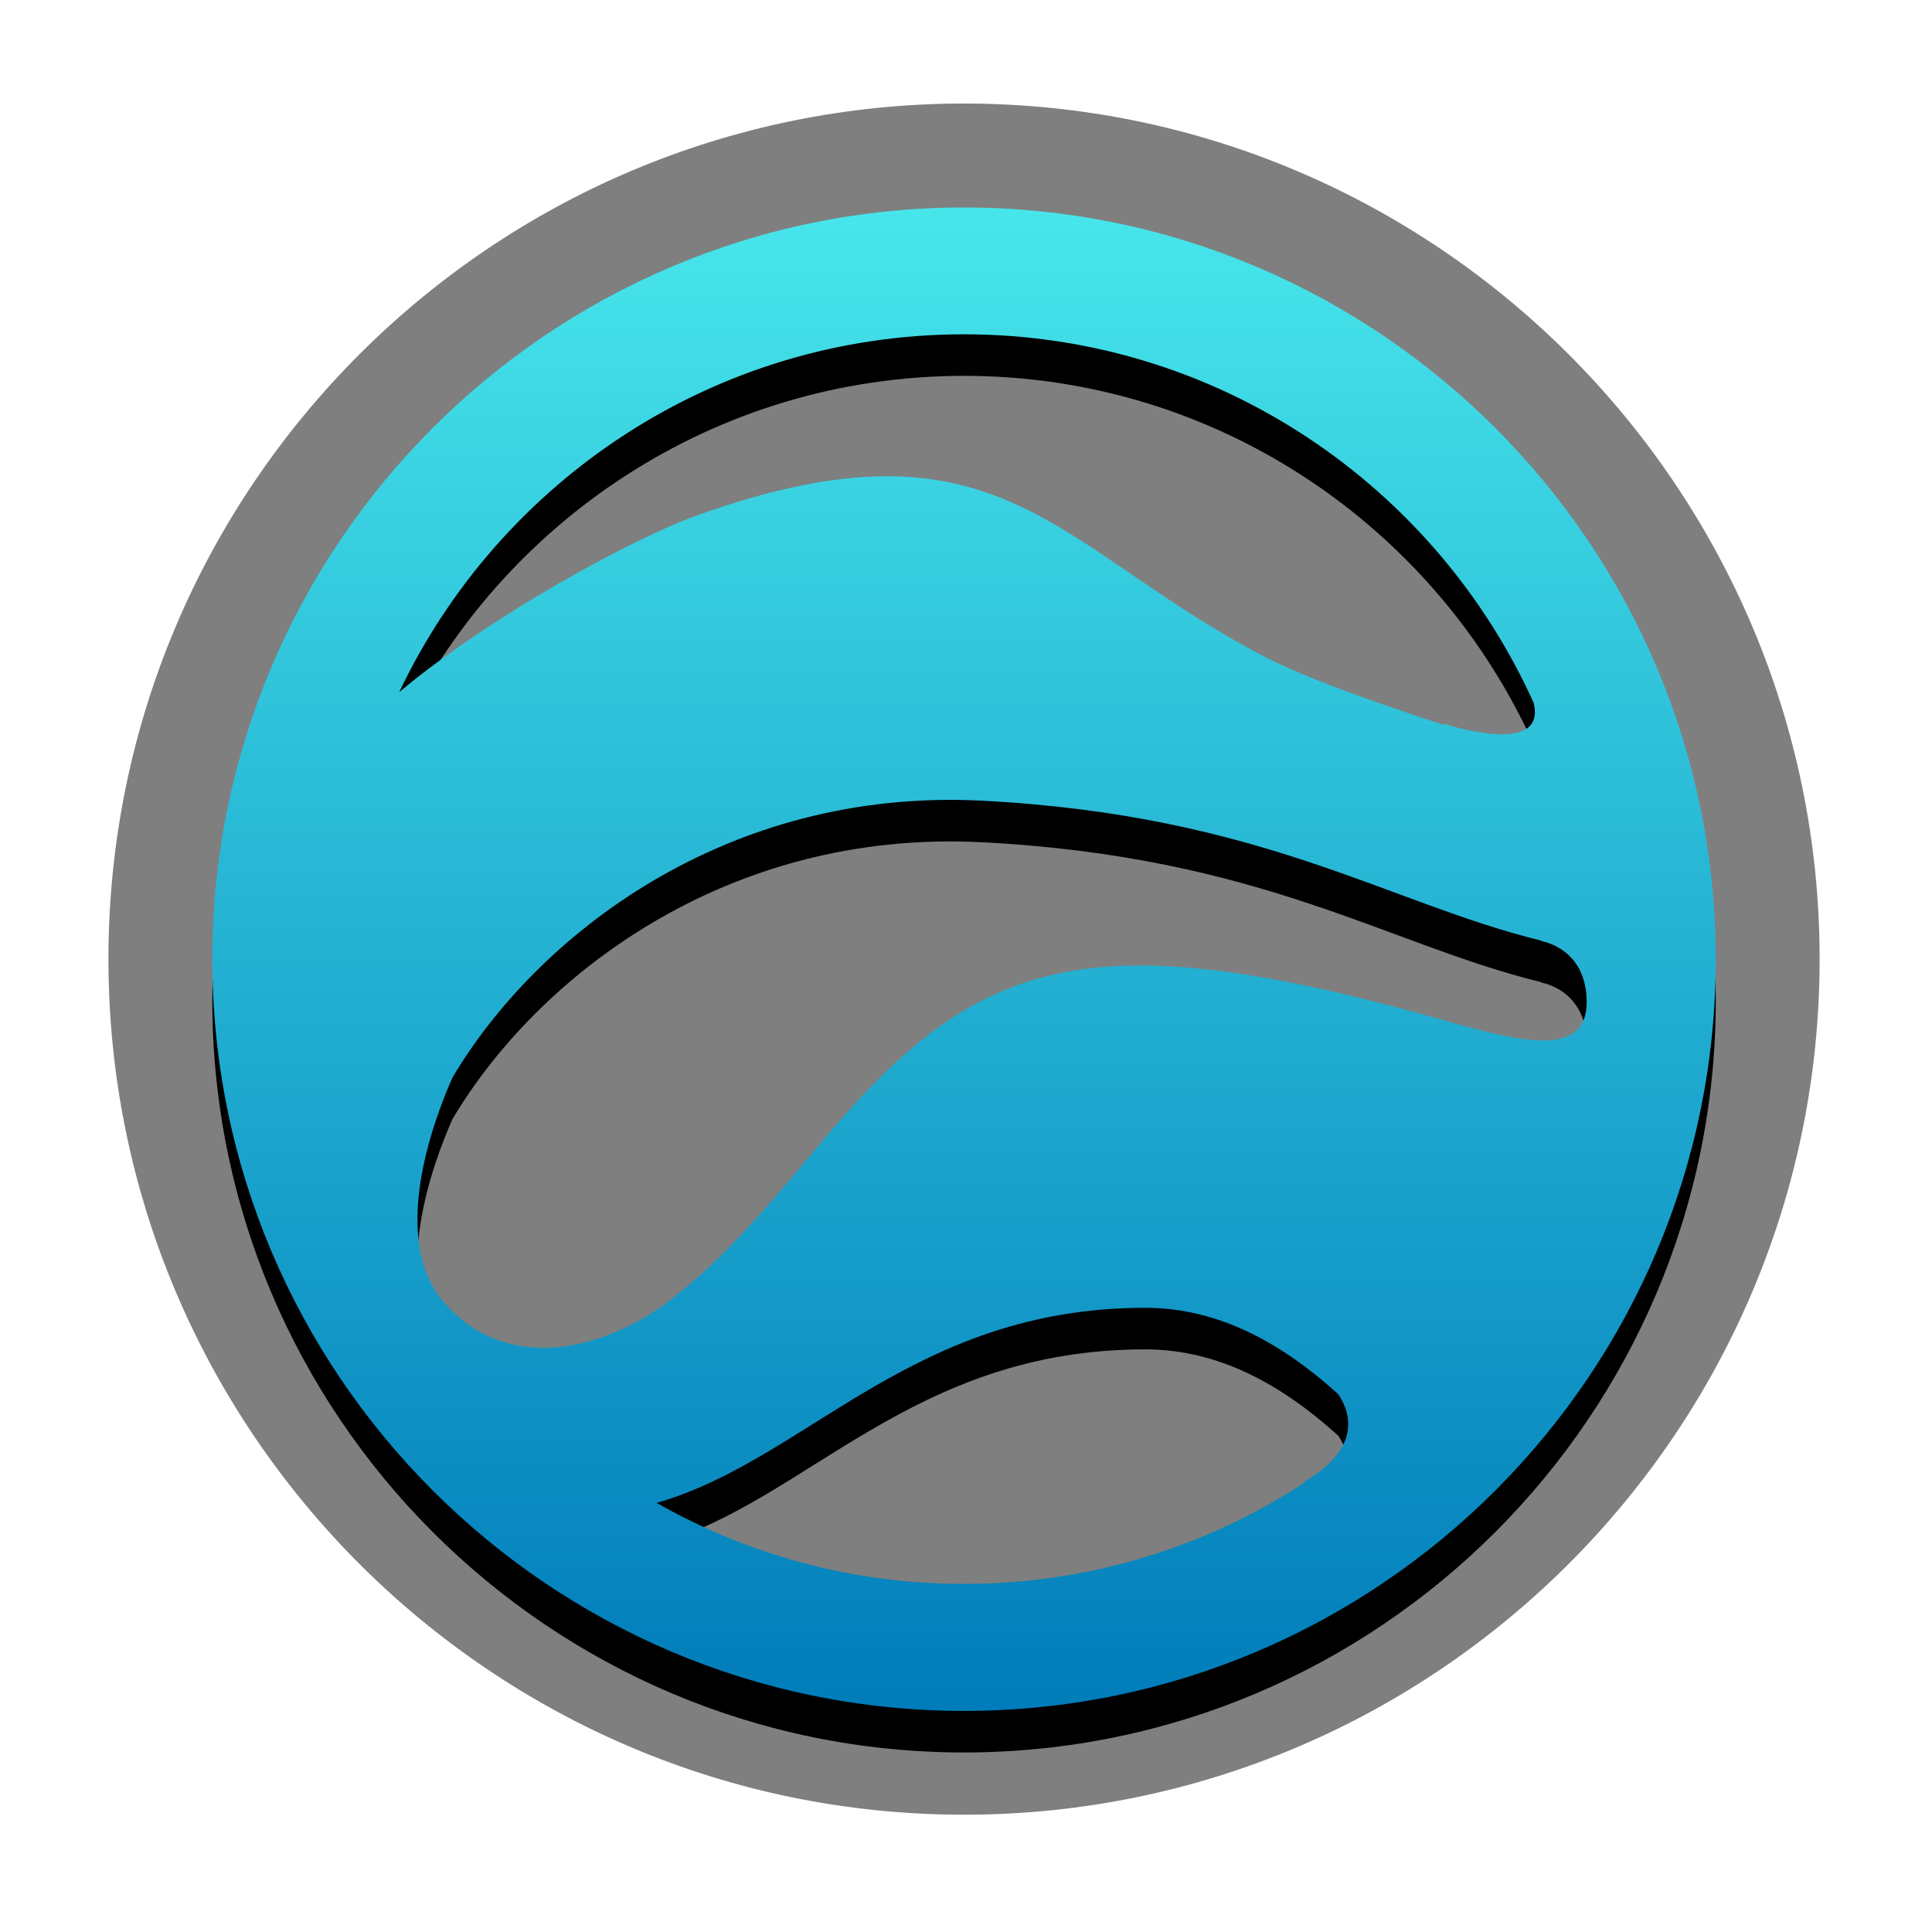 <?xml version="1.0" encoding="UTF-8"?>
<svg xmlns="http://www.w3.org/2000/svg" xmlns:xlink="http://www.w3.org/1999/xlink" contentScriptType="text/ecmascript" zoomAndPan="magnify" baseProfile="tiny" contentStyleType="text/css" version="1.1" width="93px" preserveAspectRatio="xMidYMid meet" viewBox="0 0 93 93" height="93px" x="0px" y="0px">
    <path d="M 46.404 87.354 C 23.695 87.354 5.22 68.876 5.22 46.168 C 5.22 23.459 23.695 4.984 46.404 4.984 C 69.113 4.984 87.591 23.46 87.591 46.169 C 87.591 68.878 69.113 87.354 46.404 87.354 L 46.404 87.354 z " fill-opacity="0.5" stroke-opacity="0.5"/>
    <path d="M 46.404 11.988 C 26.454 11.988 10.22 28.22 10.22 48.172 C 10.22 68.122 26.449 84.358 46.404 84.358 C 66.359 84.358 82.591 68.126 82.591 48.172 C 82.59 28.221 66.357 11.988 46.404 11.988 z M 33.478 63.586 L 33.474 63.575 C 33.394 63.65 33.312 63.721 33.23 63.791 C 32.743 64.211 32.243 64.609 31.722 64.979 C 28.452 67.185 24.216 67.909 21.41 64.737 C 18.699 61.669 20.871 55.919 21.783 53.865 C 25.83 47.052 34.929 39.905 47.279 40.543 C 60.74 41.239 66.83 45.482 74.195 47.28 L 74.197 47.301 C 74.197 47.301 76.377 47.627 76.377 50.243 C 76.377 52.857 73.324 52.15 70.492 51.389 L 70.494 51.395 C 52.367 46.14 47.063 47.946 39.431 57.11 C 37.245 59.729 35.433 61.867 33.478 63.586 z M 46.404 18.092 C 58.593 18.092 69.105 25.383 73.824 35.83 C 74.486 38.496 69.511 36.838 69.511 36.838 L 69.5 36.898 C 66.131 35.794 62.815 34.627 60.793 33.569 C 50.768 28.34 48.147 21.584 33.545 26.812 C 30.473 27.911 23.566 31.666 19.217 35.317 C 24.046 25.143 34.417 18.092 46.404 18.092 z M 31.607 74.344 C 38.841 72.281 43.865 64.954 55.126 64.954 C 58.656 64.954 61.689 66.642 64.421 69.112 C 65.067 70.091 65.48 71.739 62.755 73.345 L 62.792 73.372 C 58.072 76.45 52.445 78.245 46.404 78.245 C 41.027 78.25 35.979 76.826 31.607 74.344 z "/>
    <linearGradient x1="21.206" gradientTransform="matrix(1 0 0 -1 25.2 725.75)" y1="715.762" x2="21.206" gradientUnits="userSpaceOnUse" y2="643.393" xlink:type="simple" xlink:actuate="onLoad" id="SVGID_1_" xlink:show="other">
        <stop stop-color="#47e6eb" offset="0"/>
        <stop stop-color="#007cba" offset="1"/>
    </linearGradient>
    <path fill="url(#SVGID_1_)" d="M 46.404 9.988 C 26.454 9.988 10.22 26.22 10.22 46.172 C 10.22 66.122 26.449 82.358 46.404 82.358 C 66.359 82.358 82.591 66.126 82.591 46.172 C 82.59 26.221 66.357 9.988 46.404 9.988 z M 33.478 61.586 L 33.474 61.575 C 33.394 61.65 33.312 61.721 33.23 61.791 C 32.743 62.211 32.243 62.609 31.722 62.979 C 28.452 65.185 24.216 65.909 21.41 62.737 C 18.699 59.669 20.871 53.919 21.783 51.865 C 25.83 45.052 34.929 37.905 47.279 38.543 C 60.74 39.239 66.83 43.482 74.195 45.28 L 74.197 45.301 C 74.197 45.301 76.377 45.627 76.377 48.243 C 76.377 50.857 73.324 50.15 70.492 49.389 L 70.494 49.395 C 52.367 44.14 47.063 45.946 39.431 55.11 C 37.245 57.729 35.433 59.867 33.478 61.586 z M 46.404 16.092 C 58.593 16.092 69.105 23.383 73.824 33.83 C 74.486 36.496 69.511 34.838 69.511 34.838 L 69.5 34.898 C 66.131 33.794 62.815 32.627 60.793 31.569 C 50.768 26.34 48.147 19.584 33.545 24.812 C 30.473 25.911 23.566 29.666 19.217 33.317 C 24.046 23.143 34.417 16.092 46.404 16.092 z M 31.607 72.344 C 38.841 70.281 43.865 62.954 55.126 62.954 C 58.656 62.954 61.689 64.642 64.421 67.112 C 65.067 68.091 65.48 69.739 62.755 71.345 L 62.792 71.372 C 58.072 74.45 52.445 76.245 46.404 76.245 C 41.027 76.25 35.979 74.826 31.607 72.344 z "/>
</svg>
